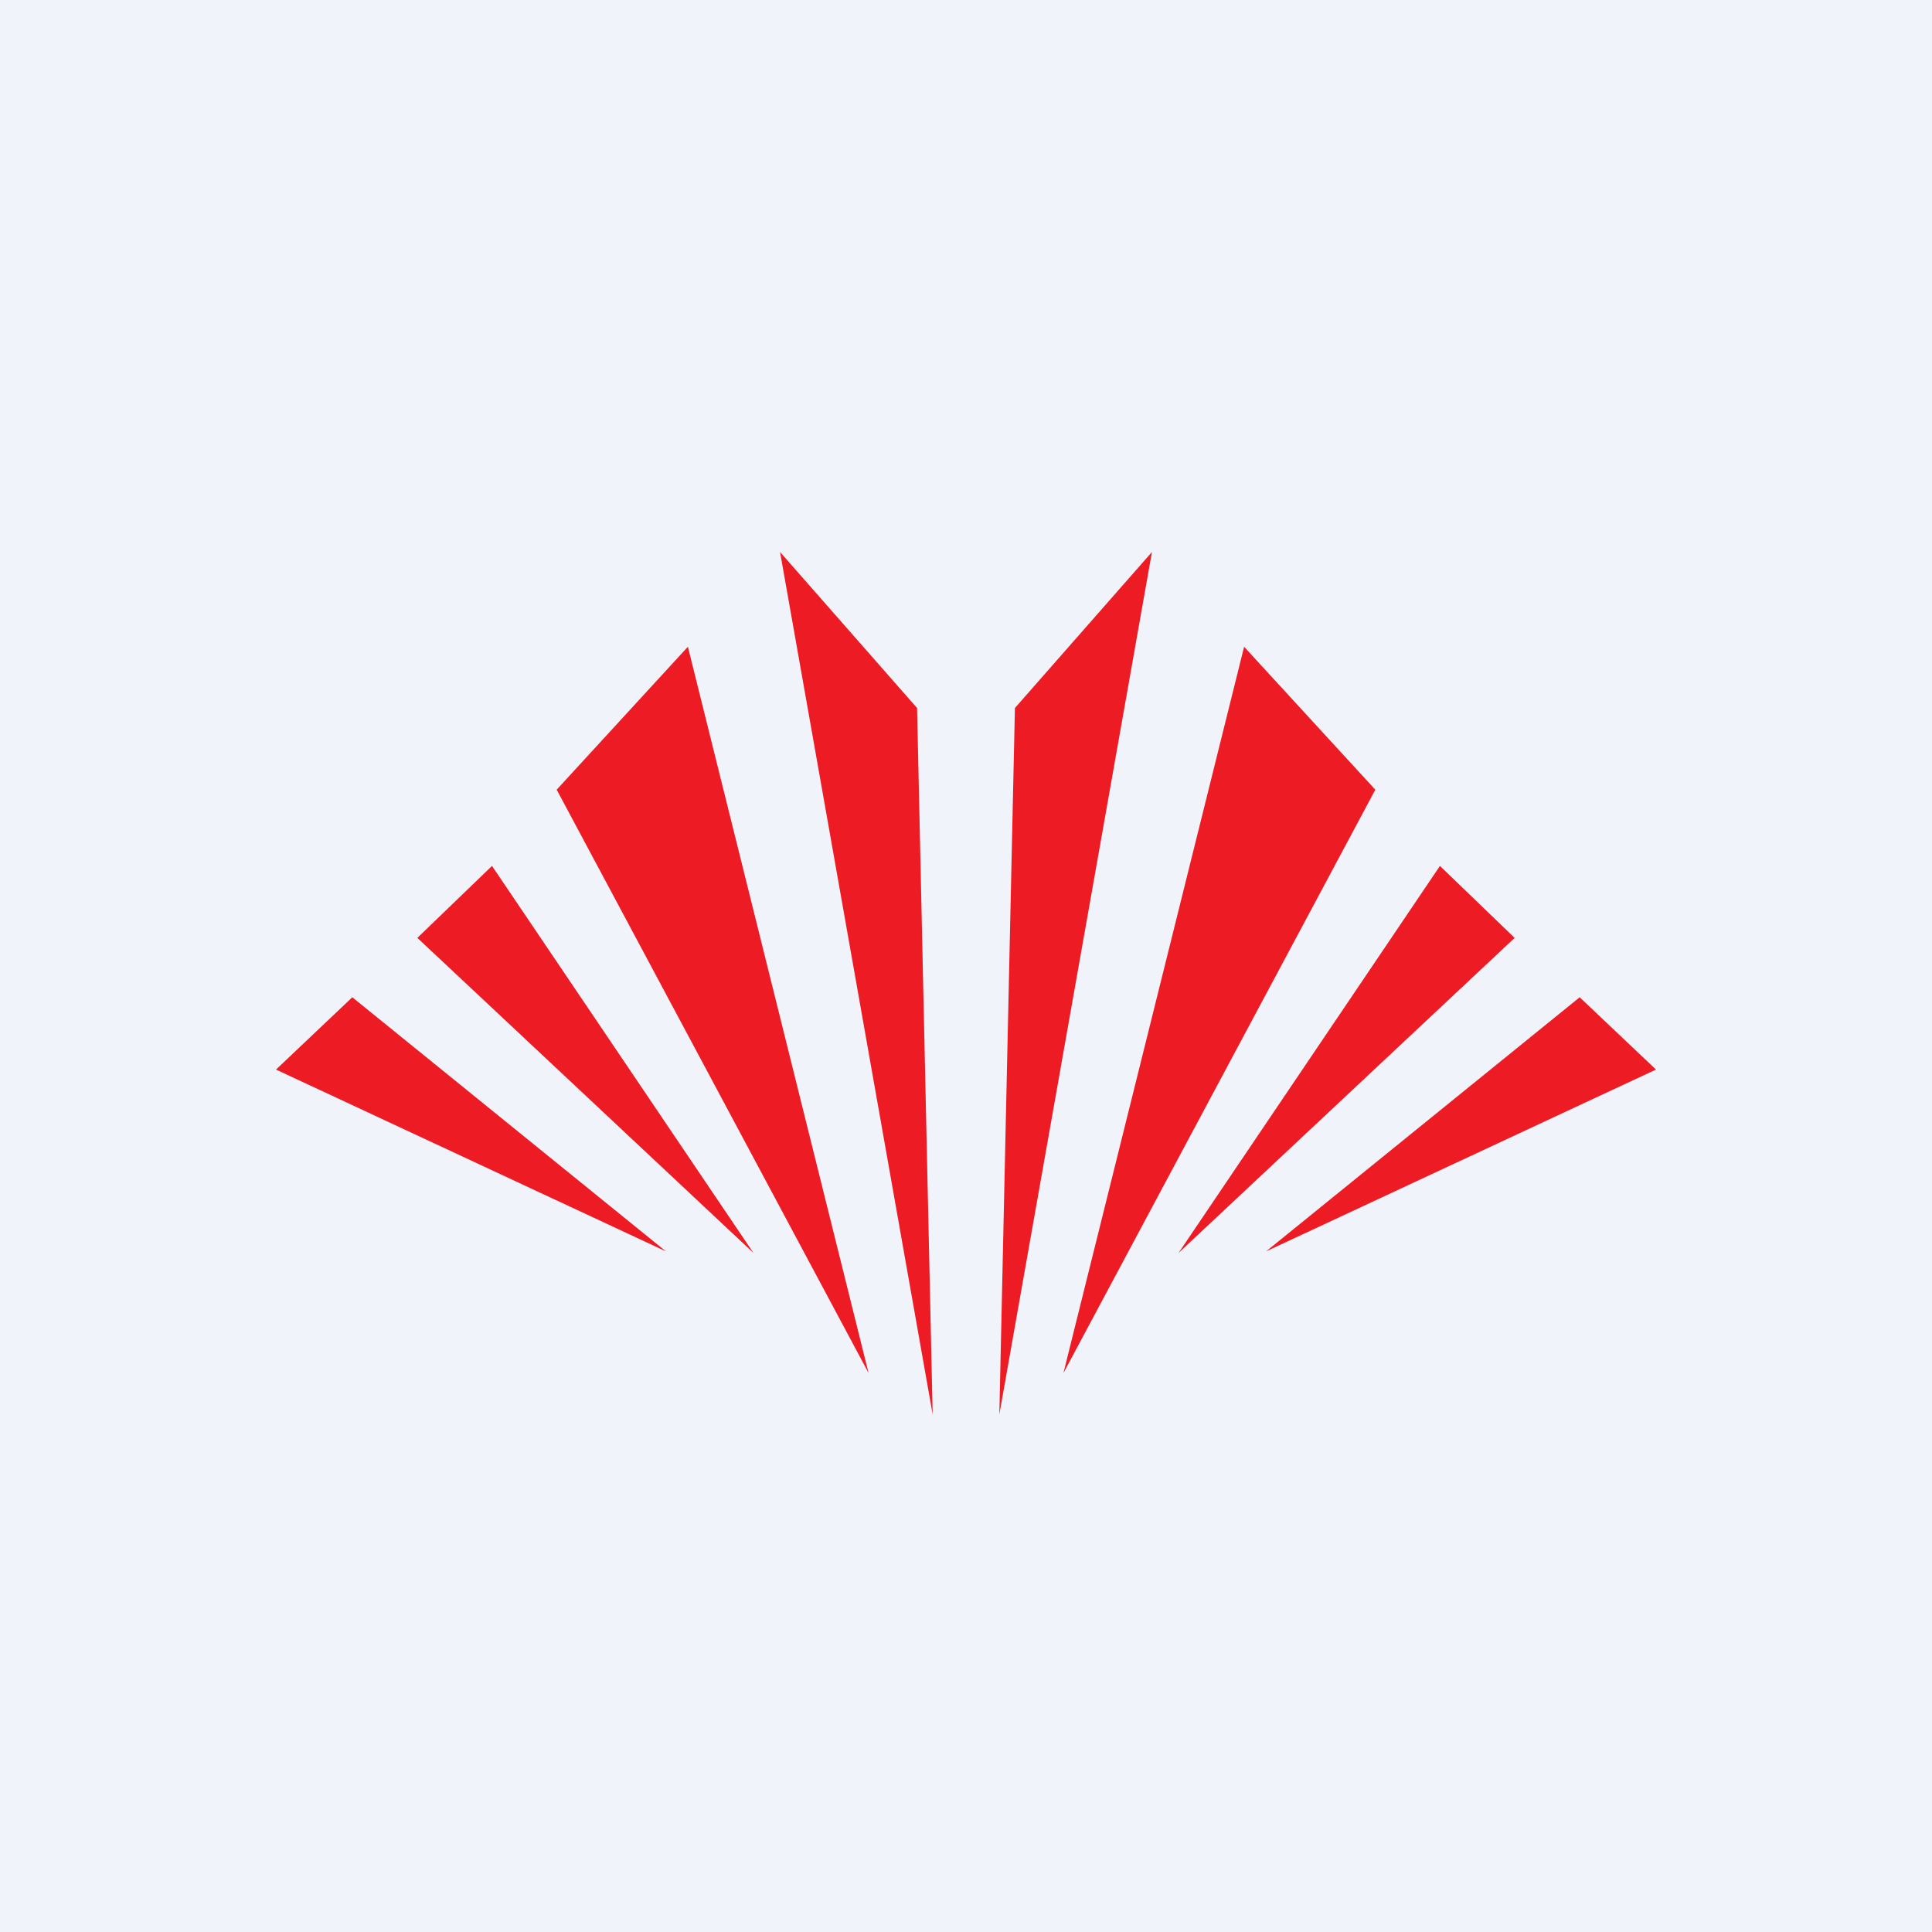 <!-- by TradingView --><svg width="56" height="56" fill="none" xmlns="http://www.w3.org/2000/svg"><path fill="#F0F3FA" d="M0 0h56v56H0z"/><path fill-rule="evenodd" clip-rule="evenodd" d="M29.418 20.522 33.39 16l-4.424 25 .452-20.478Zm10.447 2.369-3.804-4.144-5.237 21.052 9.04-16.908Zm1.872 2.208 2.166 2.087-9.744 9.134L41.737 25.1Zm-5.042 11.175L48 31.002l-2.212-2.096-9.093 7.368ZM26.582 20.522 22.61 16l4.424 25-.452-20.478ZM16.135 22.89l3.804-4.144 5.237 21.052-9.04-16.908Zm-1.873 2.208-2.165 2.087 9.744 9.134L14.262 25.1Zm5.043 11.175L8 31.002l2.212-2.096 9.093 7.368Z" fill="#ED1C24"/></svg>